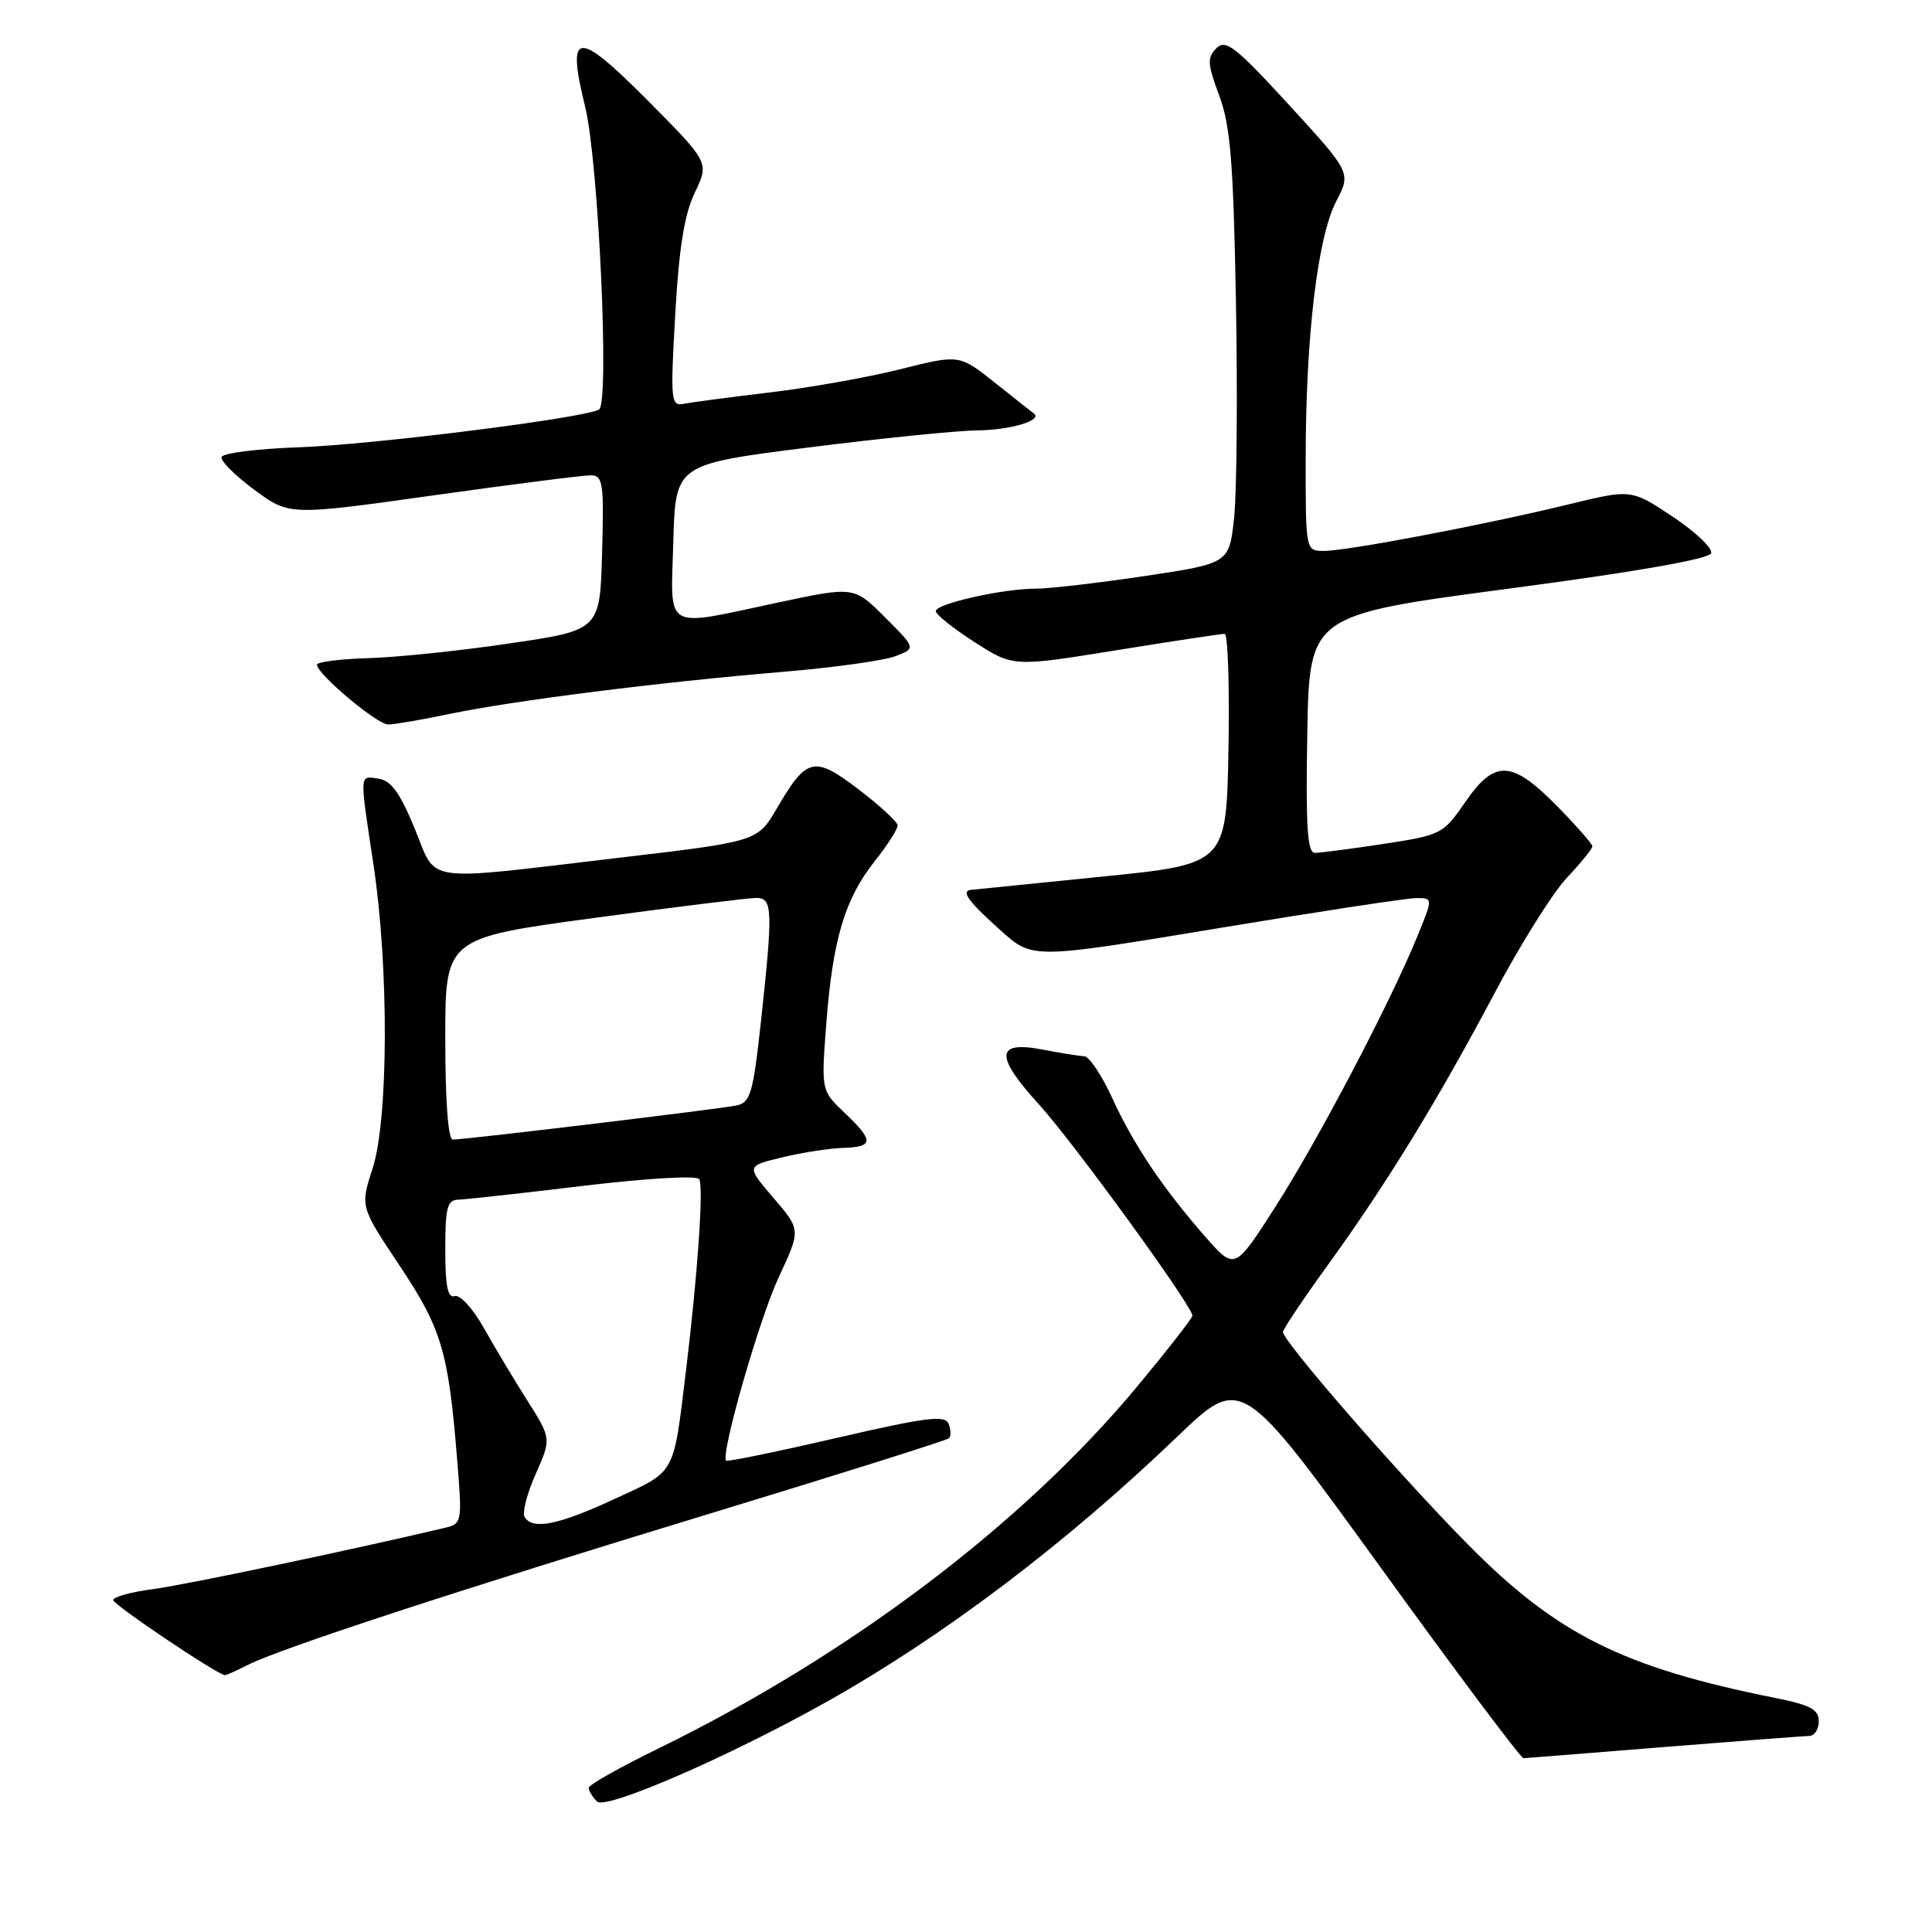 <?xml version="1.0" encoding="UTF-8" standalone="no"?>
<!DOCTYPE svg PUBLIC "-//W3C//DTD SVG 1.1//EN" "http://www.w3.org/Graphics/SVG/1.1/DTD/svg11.dtd" >
<svg xmlns="http://www.w3.org/2000/svg" xmlns:xlink="http://www.w3.org/1999/xlink" version="1.1" viewBox="0 0 256 256">
 <g >
 <path fill="currentColor"
d=" M 109.50 225.52 C 124.90 216.89 141.22 204.55 156.00 190.36 C 164.50 182.21 164.50 182.21 182.87 207.60 C 192.97 221.57 201.52 232.99 201.87 232.97 C 202.21 232.96 210.60 232.29 220.50 231.49 C 230.40 230.70 239.06 230.03 239.75 230.02 C 240.44 230.01 241.00 229.13 241.00 228.07 C 241.00 226.52 239.87 225.92 235.25 224.99 C 215.08 220.96 206.25 216.55 194.49 204.63 C 185.42 195.45 170.00 177.73 170.00 176.50 C 170.00 176.14 172.66 172.16 175.91 167.67 C 183.72 156.88 190.45 145.91 198.03 131.61 C 201.44 125.17 205.76 118.28 207.62 116.31 C 209.48 114.33 211.00 112.46 211.00 112.14 C 211.00 111.83 208.88 109.42 206.29 106.78 C 200.29 100.70 198.05 100.61 194.13 106.31 C 191.24 110.52 190.95 110.66 183.33 111.82 C 179.02 112.48 174.93 113.01 174.22 113.01 C 173.23 113.00 173.01 109.49 173.22 97.25 C 173.50 81.50 173.50 81.50 199.92 78.00 C 216.79 75.77 226.48 74.07 226.74 73.30 C 226.95 72.65 224.66 70.47 221.64 68.46 C 216.15 64.81 216.15 64.81 207.82 66.84 C 196.86 69.51 178.53 73.00 175.45 73.00 C 173.00 73.00 173.00 73.00 173.01 60.75 C 173.02 44.58 174.58 31.44 177.05 26.69 C 179.03 22.88 179.03 22.88 170.82 13.92 C 163.70 6.16 162.41 5.16 161.18 6.39 C 159.94 7.63 159.99 8.47 161.55 12.66 C 163.04 16.64 163.43 21.48 163.77 40.00 C 163.99 52.38 163.88 65.23 163.53 68.58 C 162.88 74.65 162.88 74.65 151.67 76.33 C 145.51 77.25 139.04 78.00 137.28 78.00 C 132.88 78.00 124.00 79.99 124.00 80.98 C 124.00 81.43 126.31 83.27 129.13 85.08 C 134.25 88.37 134.25 88.37 147.88 86.17 C 155.37 84.96 161.85 83.98 162.28 83.99 C 162.70 83.99 162.93 90.86 162.78 99.25 C 162.50 114.50 162.50 114.50 146.00 116.16 C 136.93 117.07 129.12 117.86 128.67 117.91 C 127.28 118.06 128.29 119.44 132.66 123.35 C 136.82 127.07 136.82 127.07 161.15 123.04 C 174.52 120.82 186.46 119.00 187.68 119.00 C 189.89 119.00 189.89 119.00 187.73 124.25 C 184.09 133.11 174.58 151.21 168.95 159.98 C 163.61 168.31 163.61 168.31 159.74 163.91 C 154.10 157.48 150.19 151.66 147.36 145.47 C 145.98 142.46 144.32 139.98 143.68 139.96 C 143.03 139.93 140.55 139.54 138.17 139.08 C 131.92 137.87 131.78 139.88 137.64 146.31 C 142.21 151.32 158.00 173.06 158.00 174.33 C 158.00 174.66 154.66 178.93 150.59 183.83 C 135.47 201.99 112.56 219.30 87.25 231.68 C 82.16 234.16 78.00 236.51 78.00 236.90 C 78.00 237.28 78.50 238.10 79.11 238.71 C 80.26 239.86 96.53 232.79 109.50 225.52 Z  M 32.80 220.63 C 37.07 218.45 60.90 210.65 94.39 200.46 C 111.37 195.29 125.49 190.84 125.76 190.57 C 126.03 190.31 126.00 189.44 125.70 188.66 C 125.24 187.47 122.74 187.79 110.83 190.54 C 102.96 192.36 96.38 193.71 96.22 193.55 C 95.44 192.77 100.60 174.78 103.19 169.23 C 106.12 162.96 106.12 162.96 102.49 158.73 C 98.86 154.50 98.86 154.50 103.68 153.35 C 106.33 152.71 109.96 152.15 111.75 152.10 C 115.79 151.98 115.82 151.15 111.90 147.44 C 108.81 144.50 108.81 144.50 109.49 135.63 C 110.34 124.50 111.94 119.12 115.89 114.13 C 117.60 111.98 118.97 109.83 118.94 109.36 C 118.91 108.89 116.59 106.75 113.78 104.61 C 107.87 100.10 106.90 100.32 102.94 107.11 C 100.37 111.50 100.37 111.50 81.93 113.67 C 55.52 116.78 57.97 117.13 54.93 109.74 C 53.02 105.09 51.81 103.42 50.18 103.18 C 47.59 102.80 47.62 102.19 49.49 114.59 C 51.54 128.19 51.48 148.28 49.37 154.83 C 47.73 159.88 47.73 159.88 52.94 167.69 C 58.52 176.07 59.41 179.06 60.56 193.21 C 61.26 201.79 61.24 201.90 58.88 202.46 C 46.72 205.35 24.46 210.02 20.25 210.57 C 17.36 210.95 15.00 211.60 15.00 212.02 C 15.00 212.63 28.73 221.86 29.80 221.97 C 29.96 221.99 31.31 221.38 32.80 220.63 Z  M 59.68 94.58 C 68.09 92.83 87.49 90.38 103.67 89.03 C 110.36 88.47 117.08 87.54 118.61 86.96 C 121.38 85.91 121.38 85.91 117.27 81.80 C 113.16 77.69 113.16 77.69 103.04 79.85 C 87.71 83.11 88.88 83.79 89.22 71.77 C 89.50 61.53 89.50 61.53 107.00 59.31 C 116.62 58.09 126.75 57.06 129.50 57.03 C 133.95 56.98 138.24 55.68 136.97 54.77 C 136.71 54.58 134.39 52.75 131.81 50.69 C 127.11 46.96 127.11 46.96 119.31 48.92 C 115.01 50.00 107.22 51.38 102.00 52.00 C 96.78 52.62 91.66 53.30 90.64 53.50 C 88.89 53.85 88.82 53.21 89.47 41.68 C 89.97 32.84 90.68 28.41 92.07 25.51 C 93.98 21.53 93.98 21.53 85.78 13.27 C 76.39 3.84 75.04 3.99 77.54 14.17 C 79.31 21.40 80.78 53.40 79.38 54.26 C 77.58 55.38 49.25 58.94 39.56 59.27 C 34.10 59.46 29.51 60.04 29.36 60.56 C 29.21 61.08 31.17 63.03 33.71 64.91 C 38.34 68.32 38.34 68.32 57.42 65.64 C 67.91 64.17 77.30 62.97 78.28 62.98 C 79.90 63.00 80.04 63.98 79.78 73.25 C 79.50 83.50 79.50 83.50 67.50 85.26 C 60.90 86.24 52.46 87.11 48.75 87.21 C 45.04 87.32 42.00 87.71 42.00 88.08 C 42.00 89.31 49.97 96.00 51.44 96.00 C 52.22 96.00 55.94 95.36 59.68 94.58 Z  M 69.51 201.01 C 69.17 200.47 69.83 197.91 70.98 195.32 C 73.06 190.61 73.06 190.61 69.86 185.56 C 68.10 182.78 65.50 178.43 64.08 175.91 C 62.65 173.37 60.94 171.51 60.25 171.74 C 59.33 172.05 59.00 170.41 59.00 165.58 C 59.00 160.00 59.26 158.99 60.75 158.96 C 61.71 158.93 69.16 158.11 77.30 157.13 C 85.69 156.12 92.34 155.74 92.65 156.24 C 93.25 157.21 92.44 168.91 90.91 181.50 C 89.19 195.65 89.64 194.83 81.46 198.61 C 73.96 202.08 70.59 202.76 69.51 201.01 Z  M 59.00 137.65 C 59.00 124.30 59.00 124.30 78.75 121.63 C 89.61 120.16 99.29 118.97 100.25 118.98 C 102.37 119.00 102.43 120.57 100.84 135.27 C 99.79 144.90 99.45 146.09 97.58 146.48 C 95.36 146.95 61.68 151.00 60.00 151.00 C 59.38 151.00 59.00 145.88 59.00 137.65 Z "/>
</g>
</svg>
